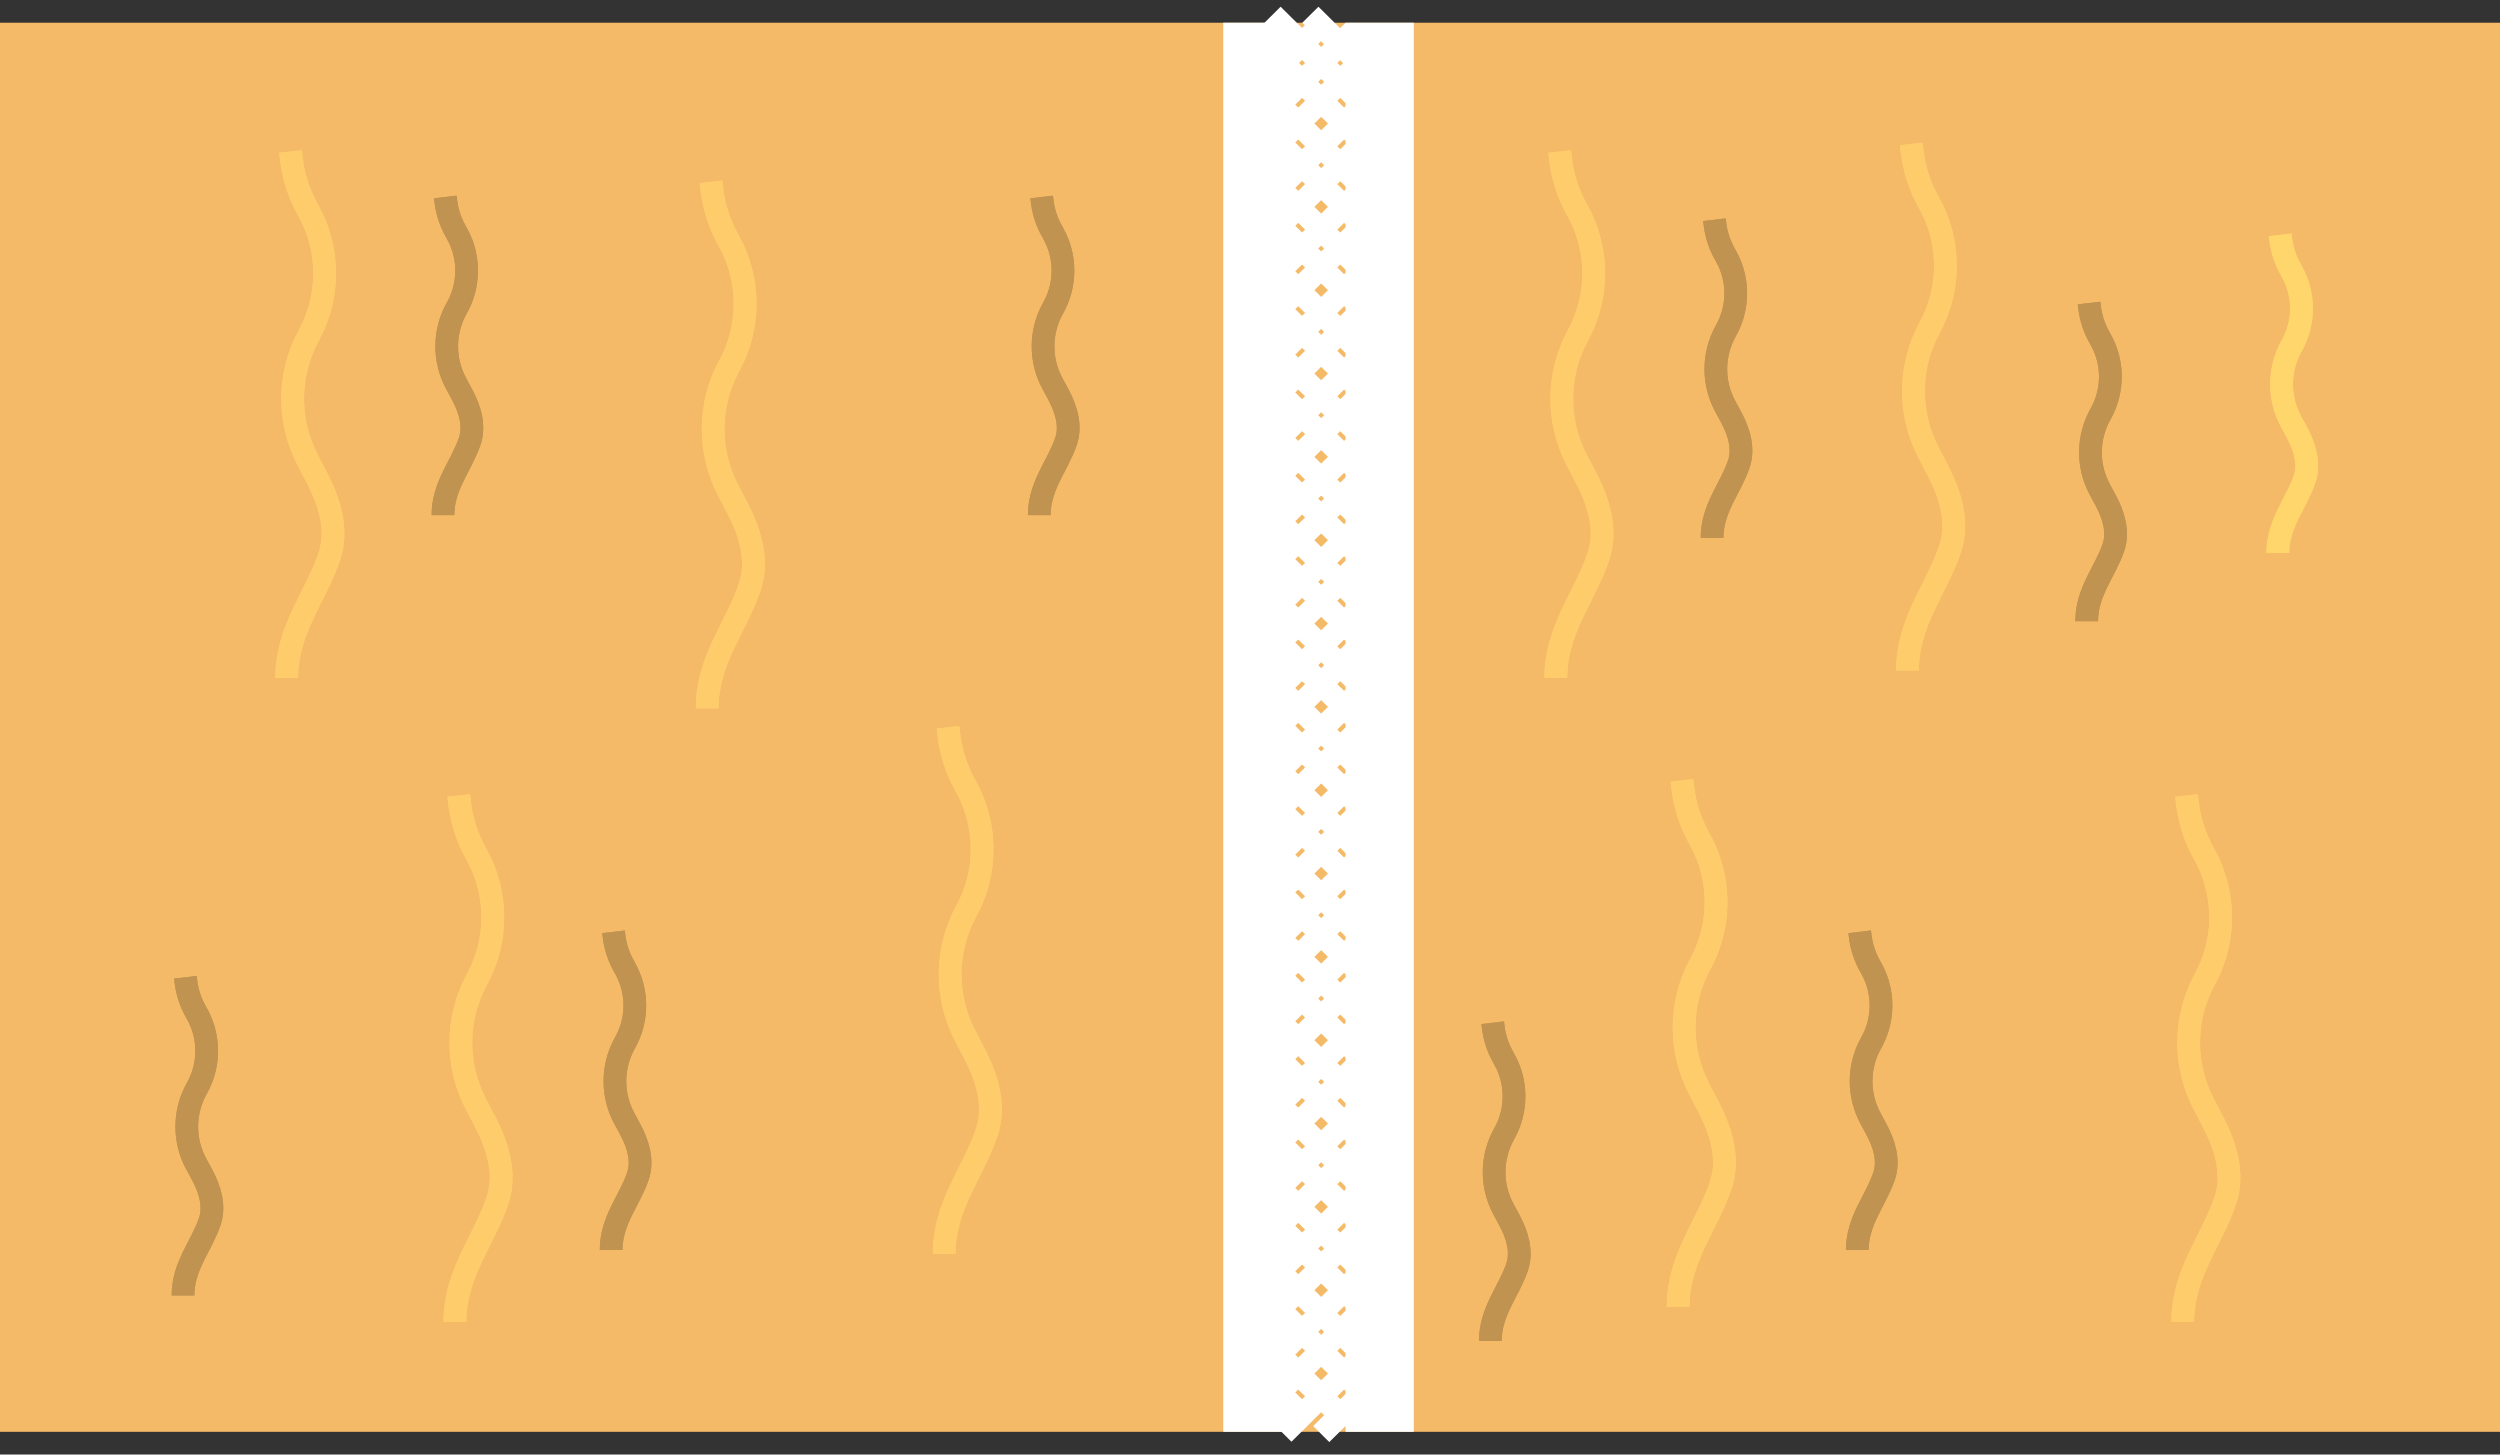 <svg width="110" height="64" viewBox="0 0 110 64" fill="none" xmlns="http://www.w3.org/2000/svg">
<rect x="0" y="0" width="110" height="64" fill="#333333" stroke="none"/>
<rect x="110" y="1" width="62" height="110" transform="rotate(90 110 1)" fill="#F4BA67"/>
<line x1="60.705" y1="1" x2="60.705" y2="63" stroke="white" stroke-width="3"/>
<line y1="-0.5" x2="5.023" y2="-0.5" transform="matrix(0.71 0.704 -0.71 0.704 55.637 1)" stroke="white"/>
<line y1="-0.5" x2="5.023" y2="-0.5" transform="matrix(-0.71 0.704 -0.71 -0.704 59.205 1)" stroke="white"/>
<line y1="-0.5" x2="2.679" y2="-0.5" transform="matrix(-0.71 0.704 -0.71 -0.704 57.523 1)" stroke="white"/>
<line y1="-0.5" x2="2.679" y2="-0.5" transform="matrix(0.71 0.704 -0.71 0.704 57.302 1)" stroke="white"/>
<line y1="-0.5" x2="5.023" y2="-0.5" transform="matrix(0.71 0.704 -0.71 0.704 55.637 2.667)" stroke="white"/>
<line y1="-0.5" x2="5.023" y2="-0.5" transform="matrix(-0.71 0.704 -0.71 -0.704 59.205 2.667)" stroke="white"/>
<line y1="-0.5" x2="5.023" y2="-0.5" transform="matrix(0.71 0.704 -0.71 0.704 55.637 4.667)" stroke="white"/>
<line y1="-0.5" x2="5.023" y2="-0.5" transform="matrix(-0.71 0.704 -0.71 -0.704 59.205 4.667)" stroke="white"/>
<line y1="-0.5" x2="5.023" y2="-0.5" transform="matrix(0.71 0.704 -0.71 0.704 55.637 6.333)" stroke="white"/>
<line y1="-0.5" x2="5.023" y2="-0.5" transform="matrix(-0.71 0.704 -0.71 -0.704 59.205 6.333)" stroke="white"/>
<line y1="-0.5" x2="5.023" y2="-0.5" transform="matrix(0.71 0.704 -0.71 0.704 55.637 8.333)" stroke="white"/>
<line y1="-0.5" x2="5.023" y2="-0.5" transform="matrix(-0.71 0.704 -0.71 -0.704 59.205 8.333)" stroke="white"/>
<line y1="-0.5" x2="5.023" y2="-0.5" transform="matrix(0.71 0.704 -0.71 0.704 55.637 10)" stroke="white"/>
<line y1="-0.5" x2="5.023" y2="-0.5" transform="matrix(-0.71 0.704 -0.71 -0.704 59.205 10)" stroke="white"/>
<line y1="-0.5" x2="5.023" y2="-0.5" transform="matrix(0.71 0.704 -0.71 0.704 55.637 12)" stroke="white"/>
<line y1="-0.5" x2="5.023" y2="-0.5" transform="matrix(-0.71 0.704 -0.71 -0.704 59.205 12)" stroke="white"/>
<line y1="-0.5" x2="5.023" y2="-0.5" transform="matrix(0.71 0.704 -0.71 0.704 55.637 13.667)" stroke="white"/>
<line y1="-0.5" x2="5.023" y2="-0.5" transform="matrix(-0.71 0.704 -0.71 -0.704 59.205 13.667)" stroke="white"/>
<line y1="-0.5" x2="5.023" y2="-0.5" transform="matrix(0.71 0.704 -0.71 0.704 55.637 15.667)" stroke="white"/>
<line y1="-0.5" x2="5.023" y2="-0.5" transform="matrix(-0.71 0.704 -0.71 -0.704 59.205 15.667)" stroke="white"/>
<line y1="-0.5" x2="5.023" y2="-0.5" transform="matrix(0.71 0.704 -0.71 0.704 55.637 17.333)" stroke="white"/>
<line y1="-0.5" x2="5.023" y2="-0.5" transform="matrix(-0.71 0.704 -0.71 -0.704 59.205 17.333)" stroke="white"/>
<line y1="-0.5" x2="5.023" y2="-0.5" transform="matrix(0.71 0.704 -0.71 0.704 55.637 19.333)" stroke="white"/>
<line y1="-0.5" x2="5.023" y2="-0.5" transform="matrix(-0.71 0.704 -0.71 -0.704 59.205 19.333)" stroke="white"/>
<line y1="-0.5" x2="5.023" y2="-0.5" transform="matrix(0.71 0.704 -0.71 0.704 55.637 21)" stroke="white"/>
<line y1="-0.5" x2="5.023" y2="-0.5" transform="matrix(-0.71 0.704 -0.71 -0.704 59.205 21)" stroke="white"/>
<line y1="-0.5" x2="5.023" y2="-0.5" transform="matrix(0.71 0.704 -0.71 0.704 55.637 23)" stroke="white"/>
<line y1="-0.5" x2="5.023" y2="-0.5" transform="matrix(-0.71 0.704 -0.71 -0.704 59.205 23)" stroke="white"/>
<line y1="-0.5" x2="5.023" y2="-0.5" transform="matrix(0.71 0.704 -0.71 0.704 55.637 24.667)" stroke="white"/>
<line y1="-0.5" x2="5.023" y2="-0.5" transform="matrix(-0.71 0.704 -0.71 -0.704 59.205 24.667)" stroke="white"/>
<line y1="-0.5" x2="5.023" y2="-0.5" transform="matrix(0.71 0.704 -0.71 0.704 55.637 26.667)" stroke="white"/>
<line y1="-0.5" x2="5.023" y2="-0.5" transform="matrix(-0.71 0.704 -0.71 -0.704 59.205 26.667)" stroke="white"/>
<line y1="-0.5" x2="5.023" y2="-0.5" transform="matrix(0.71 0.704 -0.71 0.704 55.637 28.333)" stroke="white"/>
<line y1="-0.5" x2="5.023" y2="-0.5" transform="matrix(-0.71 0.704 -0.71 -0.704 59.205 28.333)" stroke="white"/>
<line y1="-0.5" x2="5.023" y2="-0.5" transform="matrix(0.71 0.704 -0.71 0.704 55.637 30.333)" stroke="white"/>
<line y1="-0.5" x2="5.023" y2="-0.5" transform="matrix(-0.71 0.704 -0.71 -0.704 59.205 30.333)" stroke="white"/>
<line y1="-0.5" x2="5.023" y2="-0.5" transform="matrix(0.71 0.704 -0.71 0.704 55.637 32)" stroke="white"/>
<line y1="-0.5" x2="5.023" y2="-0.5" transform="matrix(-0.71 0.704 -0.71 -0.704 59.205 32)" stroke="white"/>
<line y1="-0.5" x2="5.023" y2="-0.5" transform="matrix(0.71 0.704 -0.71 0.704 55.637 34)" stroke="white"/>
<line y1="-0.5" x2="5.023" y2="-0.5" transform="matrix(-0.71 0.704 -0.71 -0.704 59.205 34)" stroke="white"/>
<line y1="-0.5" x2="5.023" y2="-0.5" transform="matrix(0.71 0.704 -0.71 0.704 55.637 35.667)" stroke="white"/>
<line y1="-0.5" x2="5.023" y2="-0.5" transform="matrix(-0.71 0.704 -0.71 -0.704 59.205 35.667)" stroke="white"/>
<line y1="-0.5" x2="5.023" y2="-0.5" transform="matrix(0.71 0.704 -0.71 0.704 55.637 37.667)" stroke="white"/>
<line y1="-0.5" x2="5.023" y2="-0.5" transform="matrix(-0.71 0.704 -0.71 -0.704 59.205 37.667)" stroke="white"/>
<line y1="-0.5" x2="5.023" y2="-0.5" transform="matrix(0.71 0.704 -0.71 0.704 55.637 39.333)" stroke="white"/>
<line y1="-0.5" x2="5.023" y2="-0.5" transform="matrix(-0.71 0.704 -0.71 -0.704 59.205 39.333)" stroke="white"/>
<line y1="-0.5" x2="5.023" y2="-0.5" transform="matrix(0.71 0.704 -0.71 0.704 55.637 41.333)" stroke="white"/>
<line y1="-0.5" x2="5.023" y2="-0.5" transform="matrix(-0.71 0.704 -0.71 -0.704 59.205 41.333)" stroke="white"/>
<line y1="-0.5" x2="5.023" y2="-0.5" transform="matrix(0.71 0.704 -0.71 0.704 55.637 43)" stroke="white"/>
<line y1="-0.5" x2="5.023" y2="-0.5" transform="matrix(-0.71 0.704 -0.71 -0.704 59.205 43)" stroke="white"/>
<line y1="-0.5" x2="5.023" y2="-0.5" transform="matrix(0.71 0.704 -0.71 0.704 55.637 45)" stroke="white"/>
<line y1="-0.5" x2="5.023" y2="-0.5" transform="matrix(-0.71 0.704 -0.71 -0.704 59.205 45)" stroke="white"/>
<line y1="-0.5" x2="5.023" y2="-0.5" transform="matrix(0.71 0.704 -0.71 0.704 55.637 46.667)" stroke="white"/>
<line y1="-0.5" x2="5.023" y2="-0.5" transform="matrix(-0.71 0.704 -0.71 -0.704 59.205 46.667)" stroke="white"/>
<line y1="-0.5" x2="5.023" y2="-0.5" transform="matrix(0.71 0.704 -0.71 0.704 55.637 48.667)" stroke="white"/>
<line y1="-0.5" x2="5.023" y2="-0.5" transform="matrix(-0.71 0.704 -0.71 -0.704 59.205 48.667)" stroke="white"/>
<line y1="-0.5" x2="5.023" y2="-0.5" transform="matrix(0.71 0.704 -0.71 0.704 55.637 50.333)" stroke="white"/>
<line y1="-0.5" x2="5.023" y2="-0.5" transform="matrix(-0.71 0.704 -0.71 -0.704 59.205 50.333)" stroke="white"/>
<line y1="-0.5" x2="5.023" y2="-0.5" transform="matrix(0.71 0.704 -0.71 0.704 55.637 52.333)" stroke="white"/>
<line y1="-0.5" x2="5.023" y2="-0.5" transform="matrix(-0.71 0.704 -0.71 -0.704 59.205 52.333)" stroke="white"/>
<line y1="-0.5" x2="5.023" y2="-0.5" transform="matrix(0.71 0.704 -0.71 0.704 55.637 54)" stroke="white"/>
<line y1="-0.5" x2="5.023" y2="-0.5" transform="matrix(-0.71 0.704 -0.71 -0.704 59.205 54)" stroke="white"/>
<line y1="-0.5" x2="5.023" y2="-0.5" transform="matrix(0.71 0.704 -0.71 0.704 55.637 56)" stroke="white"/>
<line y1="-0.5" x2="5.023" y2="-0.5" transform="matrix(-0.71 0.704 -0.71 -0.704 59.205 56)" stroke="white"/>
<line y1="-0.5" x2="5.023" y2="-0.5" transform="matrix(0.71 0.704 -0.71 0.704 55.637 57.667)" stroke="white"/>
<line y1="-0.5" x2="5.023" y2="-0.5" transform="matrix(-0.71 0.704 -0.71 -0.704 59.205 57.667)" stroke="white"/>
<line y1="-0.5" x2="4.688" y2="-0.5" transform="matrix(0.71 0.704 -0.71 0.704 55.637 59.667)" stroke="white"/>
<line y1="-0.5" x2="2.009" y2="-0.5" transform="matrix(0.71 0.704 -0.71 0.704 55.637 61.333)" stroke="white"/>
<line y1="-0.5" x2="4.353" y2="-0.5" transform="matrix(-0.71 0.704 -0.71 -0.704 59.205 59.667)" stroke="white"/>
<line y1="-0.5" x2="2.009" y2="-0.5" transform="matrix(-0.71 0.704 -0.71 -0.704 59.205 61.333)" stroke="white"/>
<line x1="55.323" y1="1" x2="55.323" y2="63" stroke="white" stroke-width="3"/>
<path d="M68.624 6.667L68.657 6.962C68.746 7.757 68.994 8.526 69.385 9.224L69.397 9.247C69.554 9.526 69.687 9.818 69.794 10.12V10.12C70.334 11.635 70.207 13.308 69.445 14.725C69.435 14.743 69.425 14.762 69.415 14.781C68.499 16.482 68.485 18.526 69.377 20.239C69.513 20.499 69.65 20.761 69.791 21.033C70.35 22.106 70.718 23.327 70.334 24.475C69.732 26.274 68.456 27.695 68.456 29.833" stroke="#FFCC6B"/>
<path d="M74.006 34.333L74.039 34.628C74.128 35.423 74.376 36.193 74.767 36.891L74.78 36.913C74.936 37.193 75.069 37.485 75.177 37.787V37.787C75.716 39.302 75.589 40.975 74.827 42.391C74.817 42.41 74.807 42.429 74.797 42.447C73.881 44.148 73.868 46.192 74.76 47.905C74.895 48.166 75.032 48.428 75.173 48.7C75.732 49.773 76.101 50.994 75.717 52.141C75.114 53.941 73.838 55.361 73.838 57.5" stroke="#FFCC6B"/>
<path d="M84.098 6.333L84.131 6.628C84.22 7.423 84.468 8.193 84.859 8.891L84.872 8.913C85.028 9.193 85.161 9.485 85.269 9.787V9.787C85.808 11.302 85.681 12.975 84.919 14.391C84.909 14.41 84.899 14.429 84.889 14.447C83.973 16.148 83.959 18.192 84.852 19.905C84.987 20.166 85.124 20.428 85.265 20.7C85.824 21.773 86.193 22.994 85.808 24.141C85.206 25.941 83.93 27.361 83.93 29.5" stroke="#FFCC6B"/>
<path d="M91.919 13.333L91.939 13.505C91.995 13.989 92.151 14.458 92.395 14.88L92.405 14.896C92.501 15.062 92.583 15.237 92.65 15.418V15.418C92.987 16.332 92.908 17.348 92.434 18.2C92.427 18.212 92.42 18.224 92.414 18.236C91.844 19.26 91.835 20.504 92.391 21.536C92.476 21.694 92.561 21.853 92.65 22.018C92.998 22.664 93.228 23.405 92.987 24.099C92.61 25.184 91.814 26.042 91.814 27.333" stroke="#C19351"/>
<path d="M100.329 10.333L100.349 10.505C100.405 10.989 100.56 11.458 100.805 11.88L100.815 11.896C100.911 12.062 100.993 12.237 101.06 12.418V12.418C101.396 13.332 101.318 14.348 100.843 15.2C100.837 15.212 100.83 15.224 100.823 15.236C100.253 16.26 100.245 17.504 100.8 18.536C100.886 18.694 100.971 18.853 101.06 19.018C101.408 19.664 101.638 20.405 101.397 21.099C101.02 22.184 100.224 23.042 100.224 24.333" stroke="#FFD66B"/>
<path d="M8.157 43L8.177 43.171C8.234 43.656 8.389 44.124 8.634 44.547L8.643 44.563C8.74 44.729 8.822 44.904 8.888 45.084V45.084C9.225 45.999 9.146 47.015 8.672 47.867C8.665 47.879 8.659 47.891 8.652 47.903C8.082 48.927 8.073 50.171 8.629 51.203C8.714 51.361 8.8 51.52 8.889 51.684C9.237 52.331 9.466 53.072 9.225 53.765C8.848 54.851 8.052 55.709 8.052 57" stroke="#C19351"/>
<path d="M19.595 8.667L19.615 8.838C19.671 9.323 19.826 9.791 20.071 10.213L20.081 10.229C20.177 10.396 20.259 10.57 20.326 10.751V10.751C20.663 11.666 20.584 12.682 20.11 13.534C20.103 13.546 20.096 13.558 20.089 13.57C19.519 14.594 19.511 15.838 20.067 16.87C20.152 17.027 20.237 17.186 20.326 17.351C20.674 17.997 20.904 18.739 20.663 19.432C20.286 20.518 19.49 21.376 19.49 22.667" stroke="#C19351"/>
<path d="M45.833 8.667L45.853 8.838C45.909 9.323 46.065 9.791 46.31 10.213L46.319 10.229C46.416 10.396 46.497 10.57 46.564 10.751V10.751C46.901 11.666 46.822 12.682 46.348 13.534C46.341 13.546 46.334 13.558 46.328 13.57C45.758 14.594 45.749 15.838 46.305 16.87C46.39 17.027 46.475 17.186 46.564 17.351C46.912 17.997 47.142 18.739 46.901 19.432C46.524 20.518 45.728 21.376 45.728 22.667" stroke="#C19351"/>
<path d="M26.995 41L27.015 41.171C27.072 41.656 27.227 42.124 27.472 42.547L27.481 42.563C27.578 42.729 27.66 42.904 27.726 43.084V43.084C28.063 43.999 27.984 45.015 27.51 45.867C27.503 45.879 27.497 45.891 27.49 45.903C26.92 46.927 26.911 48.171 27.467 49.203C27.552 49.361 27.638 49.52 27.726 49.684C28.075 50.331 28.304 51.072 28.063 51.765C27.686 52.851 26.89 53.709 26.89 55" stroke="#C19351"/>
<path d="M65.68 45L65.7 45.171C65.757 45.656 65.912 46.124 66.157 46.547L66.166 46.563C66.263 46.729 66.345 46.904 66.411 47.084V47.084C66.748 47.999 66.669 49.015 66.195 49.867C66.188 49.879 66.182 49.891 66.175 49.903C65.605 50.927 65.596 52.171 66.152 53.203C66.237 53.361 66.323 53.52 66.412 53.684C66.76 54.331 66.989 55.072 66.748 55.765C66.371 56.851 65.575 57.709 65.575 59" stroke="#C19351"/>
<path d="M81.827 41L81.847 41.171C81.903 41.656 82.059 42.124 82.304 42.547L82.313 42.563C82.41 42.729 82.492 42.904 82.558 43.084V43.084C82.895 43.999 82.816 45.015 82.342 45.867C82.335 45.879 82.329 45.891 82.322 45.903C81.752 46.927 81.743 48.171 82.299 49.203C82.384 49.361 82.47 49.52 82.558 49.684C82.906 50.331 83.136 51.072 82.895 51.765C82.518 52.851 81.722 53.709 81.722 55" stroke="#C19351"/>
<path d="M75.436 9.667L75.456 9.838C75.512 10.323 75.667 10.791 75.912 11.213L75.921 11.229C76.018 11.396 76.1 11.57 76.166 11.751V11.751C76.503 12.666 76.424 13.682 75.95 14.534C75.944 14.546 75.937 14.558 75.93 14.57C75.36 15.594 75.352 16.838 75.907 17.87C75.993 18.027 76.078 18.186 76.167 18.351C76.515 18.997 76.744 19.739 76.504 20.432C76.127 21.518 75.331 22.376 75.331 23.667" stroke="#C19351"/>
<path d="M96.208 35L96.241 35.295C96.33 36.09 96.578 36.86 96.969 37.558L96.981 37.58C97.138 37.86 97.271 38.152 97.378 38.453V38.453C97.918 39.969 97.791 41.642 97.029 43.058C97.019 43.077 97.008 43.096 96.999 43.114C96.083 44.815 96.069 46.859 96.962 48.572C97.097 48.833 97.234 49.095 97.375 49.366C97.934 50.439 98.302 51.66 97.918 52.808C97.316 54.608 96.04 56.028 96.04 58.167" stroke="#FFCC6B"/>
<path d="M41.713 32L41.746 32.295C41.835 33.09 42.082 33.86 42.474 34.558L42.486 34.58C42.643 34.86 42.776 35.152 42.883 35.453V35.453C43.423 36.969 43.296 38.642 42.534 40.058C42.523 40.077 42.513 40.096 42.503 40.114C41.588 41.815 41.574 43.859 42.466 45.572C42.602 45.833 42.739 46.095 42.88 46.366C43.439 47.439 43.807 48.66 43.423 49.808C42.821 51.608 41.544 53.028 41.544 55.167" stroke="#FFCC6B"/>
<path d="M31.284 8L31.317 8.295C31.407 9.09 31.654 9.86 32.046 10.558L32.058 10.58C32.215 10.86 32.348 11.152 32.455 11.453V11.453C32.995 12.969 32.868 14.642 32.105 16.058C32.095 16.077 32.085 16.096 32.075 16.114C31.16 17.815 31.146 19.859 32.038 21.572C32.174 21.833 32.31 22.095 32.452 22.366C33.011 23.439 33.379 24.66 32.995 25.808C32.393 27.608 31.116 29.028 31.116 31.167" stroke="#FFCC6B"/>
<path d="M20.183 35L20.216 35.295C20.306 36.09 20.553 36.86 20.945 37.558L20.957 37.58C21.114 37.86 21.247 38.152 21.354 38.453V38.453C21.894 39.969 21.767 41.642 21.004 43.058C20.994 43.077 20.984 43.096 20.974 43.114C20.059 44.815 20.045 46.859 20.937 48.572C21.073 48.833 21.209 49.095 21.351 49.366C21.91 50.439 22.278 51.66 21.894 52.808C21.292 54.608 20.015 56.028 20.015 58.167" stroke="#FFCC6B"/>
<path d="M12.783 6.667L12.816 6.962C12.905 7.757 13.153 8.526 13.544 9.224L13.557 9.247C13.713 9.526 13.846 9.818 13.954 10.12V10.12C14.493 11.635 14.366 13.308 13.604 14.725C13.594 14.743 13.584 14.762 13.574 14.781C12.658 16.482 12.644 18.526 13.537 20.239C13.672 20.499 13.809 20.761 13.95 21.033C14.509 22.106 14.878 23.327 14.494 24.475C13.891 26.274 12.615 27.695 12.615 29.833" stroke="#FFCC6B"/>
<path d="M68.624 6.667L68.657 6.962C68.746 7.757 68.994 8.526 69.385 9.224L69.397 9.247C69.554 9.526 69.687 9.818 69.794 10.12V10.12C70.334 11.635 70.207 13.308 69.445 14.725C69.435 14.743 69.425 14.762 69.415 14.781C68.499 16.482 68.485 18.526 69.377 20.239C69.513 20.499 69.65 20.761 69.791 21.033C70.35 22.106 70.718 23.327 70.334 24.475C69.732 26.274 68.456 27.695 68.456 29.833" stroke="#FFCC6B"/>
<path d="M74.006 34.333L74.039 34.628C74.128 35.423 74.376 36.193 74.767 36.891L74.78 36.913C74.936 37.193 75.069 37.485 75.177 37.787V37.787C75.716 39.302 75.589 40.975 74.827 42.391C74.817 42.41 74.807 42.429 74.797 42.447C73.881 44.148 73.868 46.192 74.76 47.905C74.895 48.166 75.032 48.428 75.173 48.7C75.732 49.773 76.101 50.994 75.717 52.141C75.114 53.941 73.838 55.361 73.838 57.5" stroke="#FFCC6B"/>
<path d="M84.098 6.333L84.131 6.628C84.22 7.423 84.468 8.193 84.859 8.891L84.872 8.913C85.028 9.193 85.161 9.485 85.269 9.787V9.787C85.808 11.302 85.681 12.975 84.919 14.391C84.909 14.41 84.899 14.429 84.889 14.447C83.973 16.148 83.959 18.192 84.852 19.905C84.987 20.166 85.124 20.428 85.265 20.7C85.824 21.773 86.193 22.994 85.808 24.141C85.206 25.941 83.93 27.361 83.93 29.5" stroke="#FFCC6B"/>
<path d="M91.919 13.333L91.939 13.505C91.995 13.989 92.151 14.458 92.395 14.88L92.405 14.896C92.501 15.062 92.583 15.237 92.65 15.418V15.418C92.987 16.332 92.908 17.348 92.434 18.2C92.427 18.212 92.42 18.224 92.414 18.236C91.844 19.26 91.835 20.504 92.391 21.536C92.476 21.694 92.561 21.853 92.65 22.018C92.998 22.664 93.228 23.405 92.987 24.099C92.61 25.184 91.814 26.042 91.814 27.333" stroke="#C19351"/>
<path d="M100.329 10.333L100.349 10.505C100.405 10.989 100.56 11.458 100.805 11.88L100.815 11.896C100.911 12.062 100.993 12.237 101.06 12.418V12.418C101.396 13.332 101.318 14.348 100.843 15.2C100.837 15.212 100.83 15.224 100.823 15.236C100.253 16.26 100.245 17.504 100.8 18.536C100.886 18.694 100.971 18.853 101.06 19.018C101.408 19.664 101.638 20.405 101.397 21.099C101.02 22.184 100.224 23.042 100.224 24.333" stroke="#FFD66B"/>
<path d="M8.157 43L8.177 43.171C8.234 43.656 8.389 44.124 8.634 44.547L8.643 44.563C8.74 44.729 8.822 44.904 8.888 45.084V45.084C9.225 45.999 9.146 47.015 8.672 47.867C8.665 47.879 8.659 47.891 8.652 47.903C8.082 48.927 8.073 50.171 8.629 51.203C8.714 51.361 8.8 51.52 8.889 51.684C9.237 52.331 9.466 53.072 9.225 53.765C8.848 54.851 8.052 55.709 8.052 57" stroke="#C19351"/>
<path d="M19.595 8.667L19.615 8.838C19.671 9.323 19.826 9.791 20.071 10.213L20.081 10.229C20.177 10.396 20.259 10.57 20.326 10.751V10.751C20.663 11.666 20.584 12.682 20.11 13.534C20.103 13.546 20.096 13.558 20.089 13.57C19.519 14.594 19.511 15.838 20.067 16.87C20.152 17.027 20.237 17.186 20.326 17.351C20.674 17.997 20.904 18.739 20.663 19.432C20.286 20.518 19.49 21.376 19.49 22.667" stroke="#C19351"/>
<path d="M45.833 8.667L45.853 8.838C45.909 9.323 46.065 9.791 46.31 10.213L46.319 10.229C46.416 10.396 46.497 10.57 46.564 10.751V10.751C46.901 11.666 46.822 12.682 46.348 13.534C46.341 13.546 46.334 13.558 46.328 13.57C45.758 14.594 45.749 15.838 46.305 16.87C46.39 17.027 46.475 17.186 46.564 17.351C46.912 17.997 47.142 18.739 46.901 19.432C46.524 20.518 45.728 21.376 45.728 22.667" stroke="#C19351"/>
<path d="M26.995 41L27.015 41.171C27.072 41.656 27.227 42.124 27.472 42.547L27.481 42.563C27.578 42.729 27.66 42.904 27.726 43.084V43.084C28.063 43.999 27.984 45.015 27.51 45.867C27.503 45.879 27.497 45.891 27.49 45.903C26.92 46.927 26.911 48.171 27.467 49.203C27.552 49.361 27.638 49.52 27.726 49.684C28.075 50.331 28.304 51.072 28.063 51.765C27.686 52.851 26.89 53.709 26.89 55" stroke="#C19351"/>
<path d="M65.68 45L65.7 45.171C65.757 45.656 65.912 46.124 66.157 46.547L66.166 46.563C66.263 46.729 66.345 46.904 66.411 47.084V47.084C66.748 47.999 66.669 49.015 66.195 49.867C66.188 49.879 66.182 49.891 66.175 49.903C65.605 50.927 65.596 52.171 66.152 53.203C66.237 53.361 66.323 53.52 66.412 53.684C66.76 54.331 66.989 55.072 66.748 55.765C66.371 56.851 65.575 57.709 65.575 59" stroke="#C19351"/>
<path d="M81.827 41L81.847 41.171C81.903 41.656 82.059 42.124 82.304 42.547L82.313 42.563C82.41 42.729 82.492 42.904 82.558 43.084V43.084C82.895 43.999 82.816 45.015 82.342 45.867C82.335 45.879 82.329 45.891 82.322 45.903C81.752 46.927 81.743 48.171 82.299 49.203C82.384 49.361 82.47 49.52 82.558 49.684C82.906 50.331 83.136 51.072 82.895 51.765C82.518 52.851 81.722 53.709 81.722 55" stroke="#C19351"/>
<path d="M75.436 9.667L75.456 9.838C75.512 10.323 75.667 10.791 75.912 11.213L75.921 11.229C76.018 11.396 76.1 11.57 76.166 11.751V11.751C76.503 12.666 76.424 13.682 75.95 14.534C75.944 14.546 75.937 14.558 75.93 14.57C75.36 15.594 75.352 16.838 75.907 17.87C75.993 18.027 76.078 18.186 76.167 18.351C76.515 18.997 76.744 19.739 76.504 20.432C76.127 21.518 75.331 22.376 75.331 23.667" stroke="#C19351"/>
<path d="M96.208 35L96.241 35.295C96.33 36.09 96.578 36.86 96.969 37.558L96.981 37.58C97.138 37.86 97.271 38.152 97.378 38.453V38.453C97.918 39.969 97.791 41.642 97.029 43.058C97.019 43.077 97.008 43.096 96.999 43.114C96.083 44.815 96.069 46.859 96.962 48.572C97.097 48.833 97.234 49.095 97.375 49.366C97.934 50.439 98.302 51.66 97.918 52.808C97.316 54.608 96.04 56.028 96.04 58.167" stroke="#FFCC6B"/>
<path d="M41.713 32L41.746 32.295C41.835 33.09 42.082 33.86 42.474 34.558L42.486 34.58C42.643 34.86 42.776 35.152 42.883 35.453V35.453C43.423 36.969 43.296 38.642 42.534 40.058C42.523 40.077 42.513 40.096 42.503 40.114C41.588 41.815 41.574 43.859 42.466 45.572C42.602 45.833 42.739 46.095 42.88 46.366C43.439 47.439 43.807 48.66 43.423 49.808C42.821 51.608 41.544 53.028 41.544 55.167" stroke="#FFCC6B"/>
<path d="M31.284 8L31.317 8.295C31.407 9.09 31.654 9.86 32.046 10.558L32.058 10.58C32.215 10.86 32.348 11.152 32.455 11.453V11.453C32.995 12.969 32.868 14.642 32.105 16.058C32.095 16.077 32.085 16.096 32.075 16.114C31.16 17.815 31.146 19.859 32.038 21.572C32.174 21.833 32.31 22.095 32.452 22.366C33.011 23.439 33.379 24.66 32.995 25.808C32.393 27.608 31.116 29.028 31.116 31.167" stroke="#FFCC6B"/>
<path d="M20.183 35L20.216 35.295C20.306 36.09 20.553 36.86 20.945 37.558L20.957 37.58C21.114 37.86 21.247 38.152 21.354 38.453V38.453C21.894 39.969 21.767 41.642 21.004 43.058C20.994 43.077 20.984 43.096 20.974 43.114C20.059 44.815 20.045 46.859 20.937 48.572C21.073 48.833 21.209 49.095 21.351 49.366C21.91 50.439 22.278 51.66 21.894 52.808C21.292 54.608 20.015 56.028 20.015 58.167" stroke="#FFCC6B"/>
<path d="M12.783 6.667L12.816 6.962C12.905 7.757 13.153 8.526 13.544 9.224L13.557 9.247C13.713 9.526 13.846 9.818 13.954 10.12V10.12C14.493 11.635 14.366 13.308 13.604 14.725C13.594 14.743 13.584 14.762 13.574 14.781C12.658 16.482 12.644 18.526 13.537 20.239C13.672 20.499 13.809 20.761 13.95 21.033C14.509 22.106 14.878 23.327 14.494 24.475C13.891 26.274 12.615 27.695 12.615 29.833" stroke="#FFCC6B"/>
</svg>
